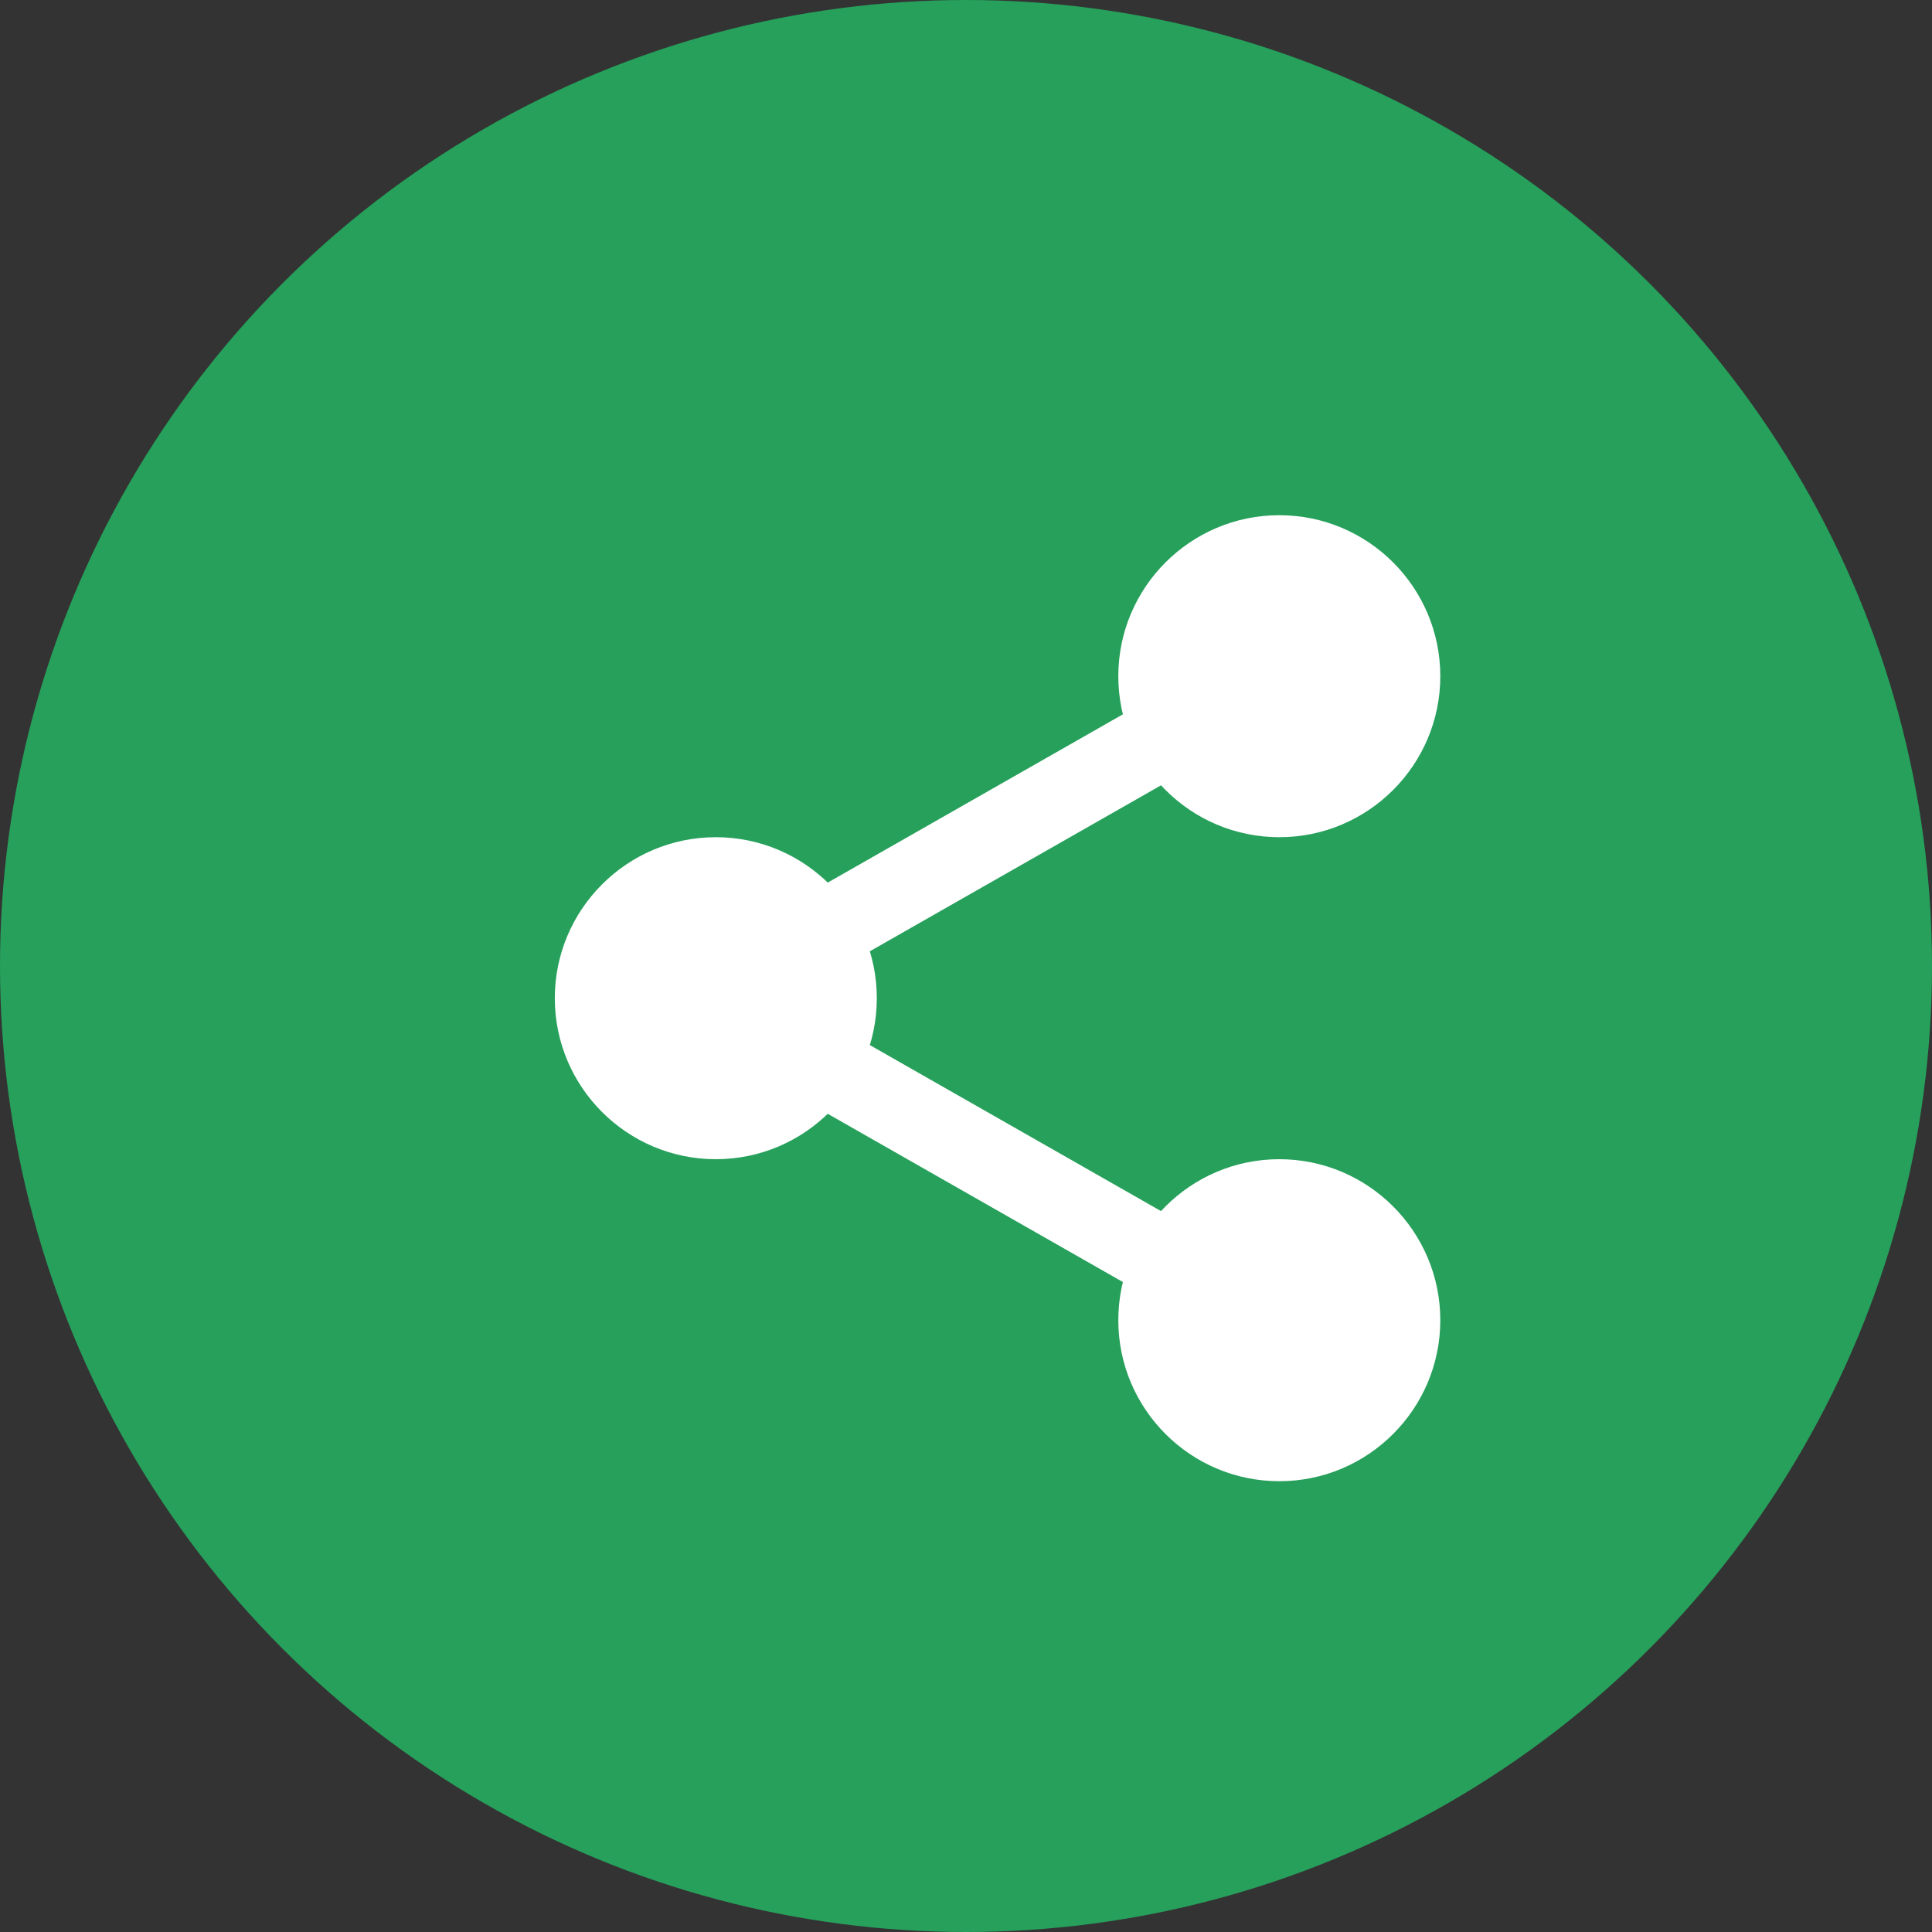 <svg width="30" height="30" viewBox="0 0 30 30" fill="none" xmlns="http://www.w3.org/2000/svg">
<rect x="0" y="0" width="30" height="30" fill="#333333" stroke="none"/>
<circle cx="15" cy="15" r="15" fill="#26A05B"/>
<g clip-path="url(#clip0_1869_20215)">
<path d="M21.896 10.5C21.896 11.622 20.987 12.531 19.865 12.531C18.743 12.531 17.834 11.622 17.834 10.5C17.834 9.378 18.743 8.469 19.865 8.469C20.987 8.469 21.896 9.378 21.896 10.5Z" fill="white"/>
<path d="M19.865 13C18.486 13 17.365 11.879 17.365 10.5C17.365 9.121 18.486 8 19.865 8C21.244 8 22.365 9.121 22.365 10.5C22.365 11.879 21.244 13 19.865 13ZM19.865 8.938C19.003 8.938 18.303 9.639 18.303 10.5C18.303 11.361 19.003 12.062 19.865 12.062C20.727 12.062 21.428 11.361 21.428 10.5C21.428 9.639 20.727 8.938 19.865 8.938Z" fill="white"/>
<path d="M21.896 20.5C21.896 21.622 20.987 22.531 19.865 22.531C18.743 22.531 17.834 21.622 17.834 20.5C17.834 19.378 18.743 18.469 19.865 18.469C20.987 18.469 21.896 19.378 21.896 20.5Z" fill="white"/>
<path d="M19.865 23C18.486 23 17.365 21.879 17.365 20.5C17.365 19.121 18.486 18 19.865 18C21.244 18 22.365 19.121 22.365 20.5C22.365 21.879 21.244 23 19.865 23ZM19.865 18.938C19.003 18.938 18.303 19.639 18.303 20.5C18.303 21.361 19.003 22.062 19.865 22.062C20.727 22.062 21.428 21.361 21.428 20.5C21.428 19.639 20.727 18.938 19.865 18.938Z" fill="white"/>
<path d="M13.146 15.5C13.146 16.622 12.237 17.531 11.115 17.531C9.993 17.531 9.084 16.622 9.084 15.5C9.084 14.378 9.993 13.469 11.115 13.469C12.237 13.469 13.146 14.378 13.146 15.5Z" fill="white"/>
<path d="M11.115 18C9.737 18 8.615 16.879 8.615 15.5C8.615 14.121 9.737 13 11.115 13C12.494 13 13.615 14.121 13.615 15.5C13.615 16.879 12.494 18 11.115 18ZM11.115 13.938C10.253 13.938 9.553 14.639 9.553 15.5C9.553 16.361 10.253 17.062 11.115 17.062C11.977 17.062 12.678 16.361 12.678 15.5C12.678 14.639 11.977 13.938 11.115 13.938Z" fill="white"/>
<path d="M12.591 15.2C12.373 15.2 12.162 15.086 12.047 14.884C11.876 14.585 11.981 14.203 12.281 14.031L18.08 10.725C18.38 10.553 18.761 10.658 18.933 10.959C19.103 11.258 18.998 11.64 18.699 11.812L12.899 15.118C12.802 15.173 12.696 15.2 12.591 15.2Z" fill="white"/>
<path d="M18.39 20.357C18.284 20.357 18.178 20.33 18.081 20.275L12.281 16.969C11.982 16.798 11.877 16.416 12.048 16.116C12.218 15.816 12.6 15.71 12.9 15.882L18.7 19.189C18.999 19.359 19.104 19.741 18.933 20.041C18.818 20.244 18.606 20.357 18.39 20.357Z" fill="white"/>
</g>
<defs>
<clipPath id="clip0_1869_20215">
<rect width="15" height="15" fill="white" transform="translate(8 8)"/>
</clipPath>
</defs>
</svg>
